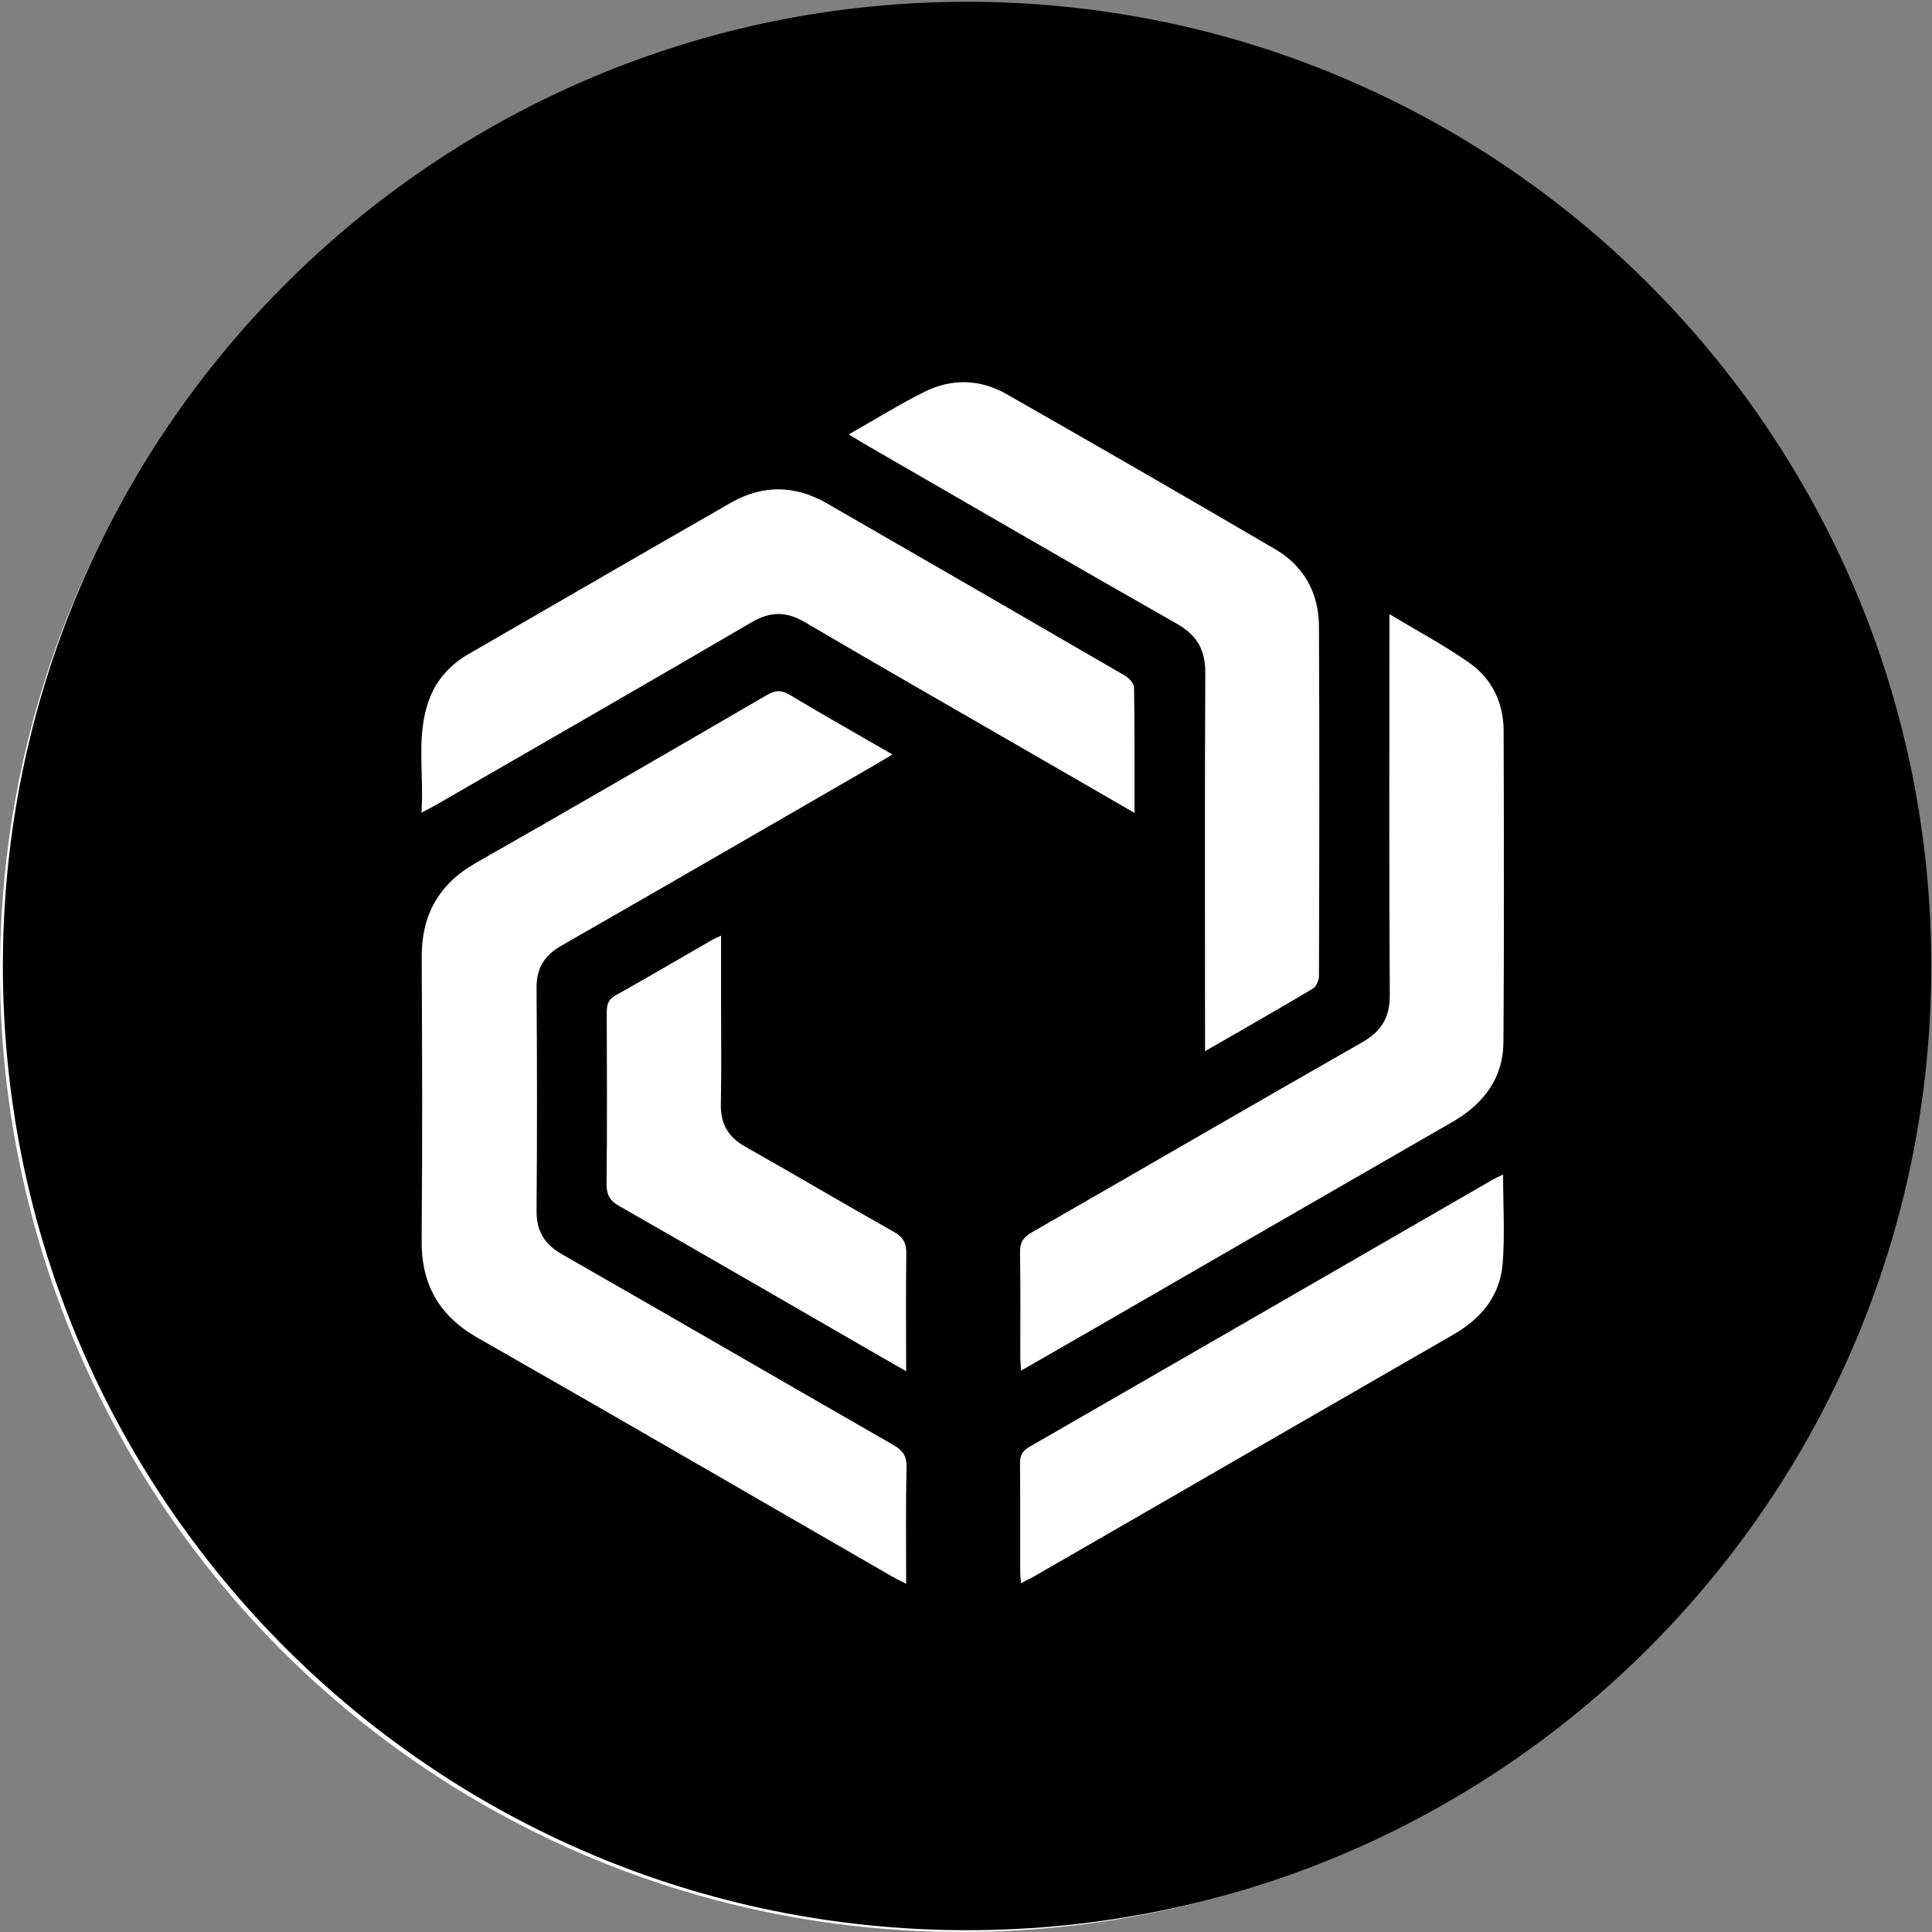<svg width="215" height="215" viewBox="0 0 215 215" fill="none" xmlns="http://www.w3.org/2000/svg">
<rect x="0" y="0" width="215" height="215" fill="#808080" stroke="none"/>
<circle cx="107" cy="108" r="107" fill="white"/>
<path d="M107.62 0.2C48.36 0.2 0.32 48.24 0.32 107.5C0.32 166.76 48.36 214.8 107.62 214.8C166.88 214.8 214.92 166.76 214.92 107.5C214.92 48.24 166.88 0.2 107.62 0.2ZM102.97 43.56C105.95 42.1 109.09 42.2 111.98 43.84C122 49.55 131.99 55.31 141.93 61.13C145.13 63.01 146.77 66.02 146.78 69.72C146.84 82.69 146.82 95.65 146.78 108.62C146.78 109.1 146.47 109.8 146.08 110.03C142.23 112.33 138.33 114.54 134.1 116.98C134.1 116.13 134.1 115.54 134.1 114.94C134.1 101.6 134.06 88.27 134.13 74.93C134.14 72.37 133.26 70.72 130.99 69.43C119.36 62.82 107.79 56.09 96.2 49.4C95.7 49.11 95.21 48.8 94.45 48.34C97.45 46.65 100.13 44.95 102.97 43.56ZM100.84 176.25C100.19 175.92 99.71 175.69 99.24 175.42C83.89 166.57 68.56 157.66 53.16 148.88C48.84 146.42 46.87 142.91 46.92 137.98C47.01 127.5 46.98 117.02 46.93 106.53C46.91 101.8 48.83 98.37 52.99 96.01C63.8 89.86 74.55 83.62 85.3 77.37C86.23 76.83 86.91 76.74 87.88 77.32C91.59 79.55 95.37 81.68 99.32 83.96C98.57 84.41 98 84.75 97.42 85.09C85.78 91.81 74.16 98.55 62.49 105.23C60.58 106.32 59.69 107.74 59.71 109.96C59.77 118.22 59.78 126.48 59.71 134.74C59.69 137.02 60.6 138.47 62.56 139.59C74.87 146.63 87.13 153.75 99.43 160.81C100.47 161.41 100.91 162.03 100.89 163.27C100.78 167.49 100.84 171.72 100.84 176.25ZM100.84 152.59C99.77 151.98 99 151.55 98.23 151.1C88.47 145.47 78.72 139.82 68.94 134.23C67.88 133.63 67.49 132.98 67.5 131.75C67.57 125.4 67.54 119.05 67.52 112.7C67.52 111.84 67.65 111.25 68.5 110.77C72.1 108.76 75.66 106.66 79.23 104.61C79.49 104.46 79.77 104.35 80.24 104.12C80.24 106.63 80.24 108.94 80.24 111.25C80.24 115.11 80.3 118.98 80.22 122.84C80.17 125.04 81.02 126.53 82.94 127.61C88.47 130.73 93.93 133.97 99.46 137.08C100.55 137.69 100.88 138.37 100.86 139.57C100.79 143.8 100.84 148.03 100.84 152.59ZM89.57 69.24C87.5 68.02 85.73 68.03 83.66 69.24C72.06 76.02 60.41 82.71 48.77 89.43C48.28 89.71 47.77 89.98 46.9 90.45C47.21 86.03 46.26 81.86 47.77 77.82C48.59 75.61 50.13 73.95 52.17 72.77C61.88 67.16 71.58 61.54 81.31 55.96C84.86 53.92 88.48 53.97 92.03 56.02C103.08 62.38 114.12 68.76 125.14 75.16C125.61 75.43 126.2 76.04 126.2 76.5C126.28 81.04 126.25 85.59 126.25 90.46C122.24 88.15 118.54 86.01 114.84 83.87C106.41 79 97.96 74.17 89.57 69.24ZM167.22 140.63C166.93 144.2 164.84 146.73 161.75 148.51C149.92 155.31 138.1 162.15 126.28 168.97C122.57 171.11 118.86 173.25 115.14 175.39C114.69 175.65 114.23 175.87 113.62 176.19C113.58 175.57 113.53 175.12 113.53 174.67C113.52 170.75 113.55 166.84 113.51 162.92C113.5 162.03 113.72 161.49 114.54 161.02C131.78 151.1 149.01 141.15 166.23 131.21C166.49 131.06 166.78 130.94 167.27 130.71C167.27 134.19 167.48 137.43 167.22 140.63ZM167.31 115.95C167.28 120.01 165.09 122.86 161.62 124.86C148.14 132.61 134.67 140.4 121.2 148.18C118.74 149.6 116.27 151.01 113.63 152.53C113.59 151.86 113.54 151.42 113.54 150.97C113.53 147.11 113.58 143.24 113.51 139.38C113.49 138.28 113.86 137.7 114.81 137.15C127.06 130.12 139.27 123.01 151.54 116.02C153.72 114.78 154.68 113.25 154.66 110.69C154.57 97.35 154.62 84.01 154.62 70.67C154.62 70.04 154.62 69.4 154.62 68.34C157.82 70.27 160.82 71.86 163.56 73.8C166.06 75.57 167.32 78.25 167.33 81.34C167.36 92.87 167.39 104.41 167.31 115.95Z" fill="black"/>
</svg>

